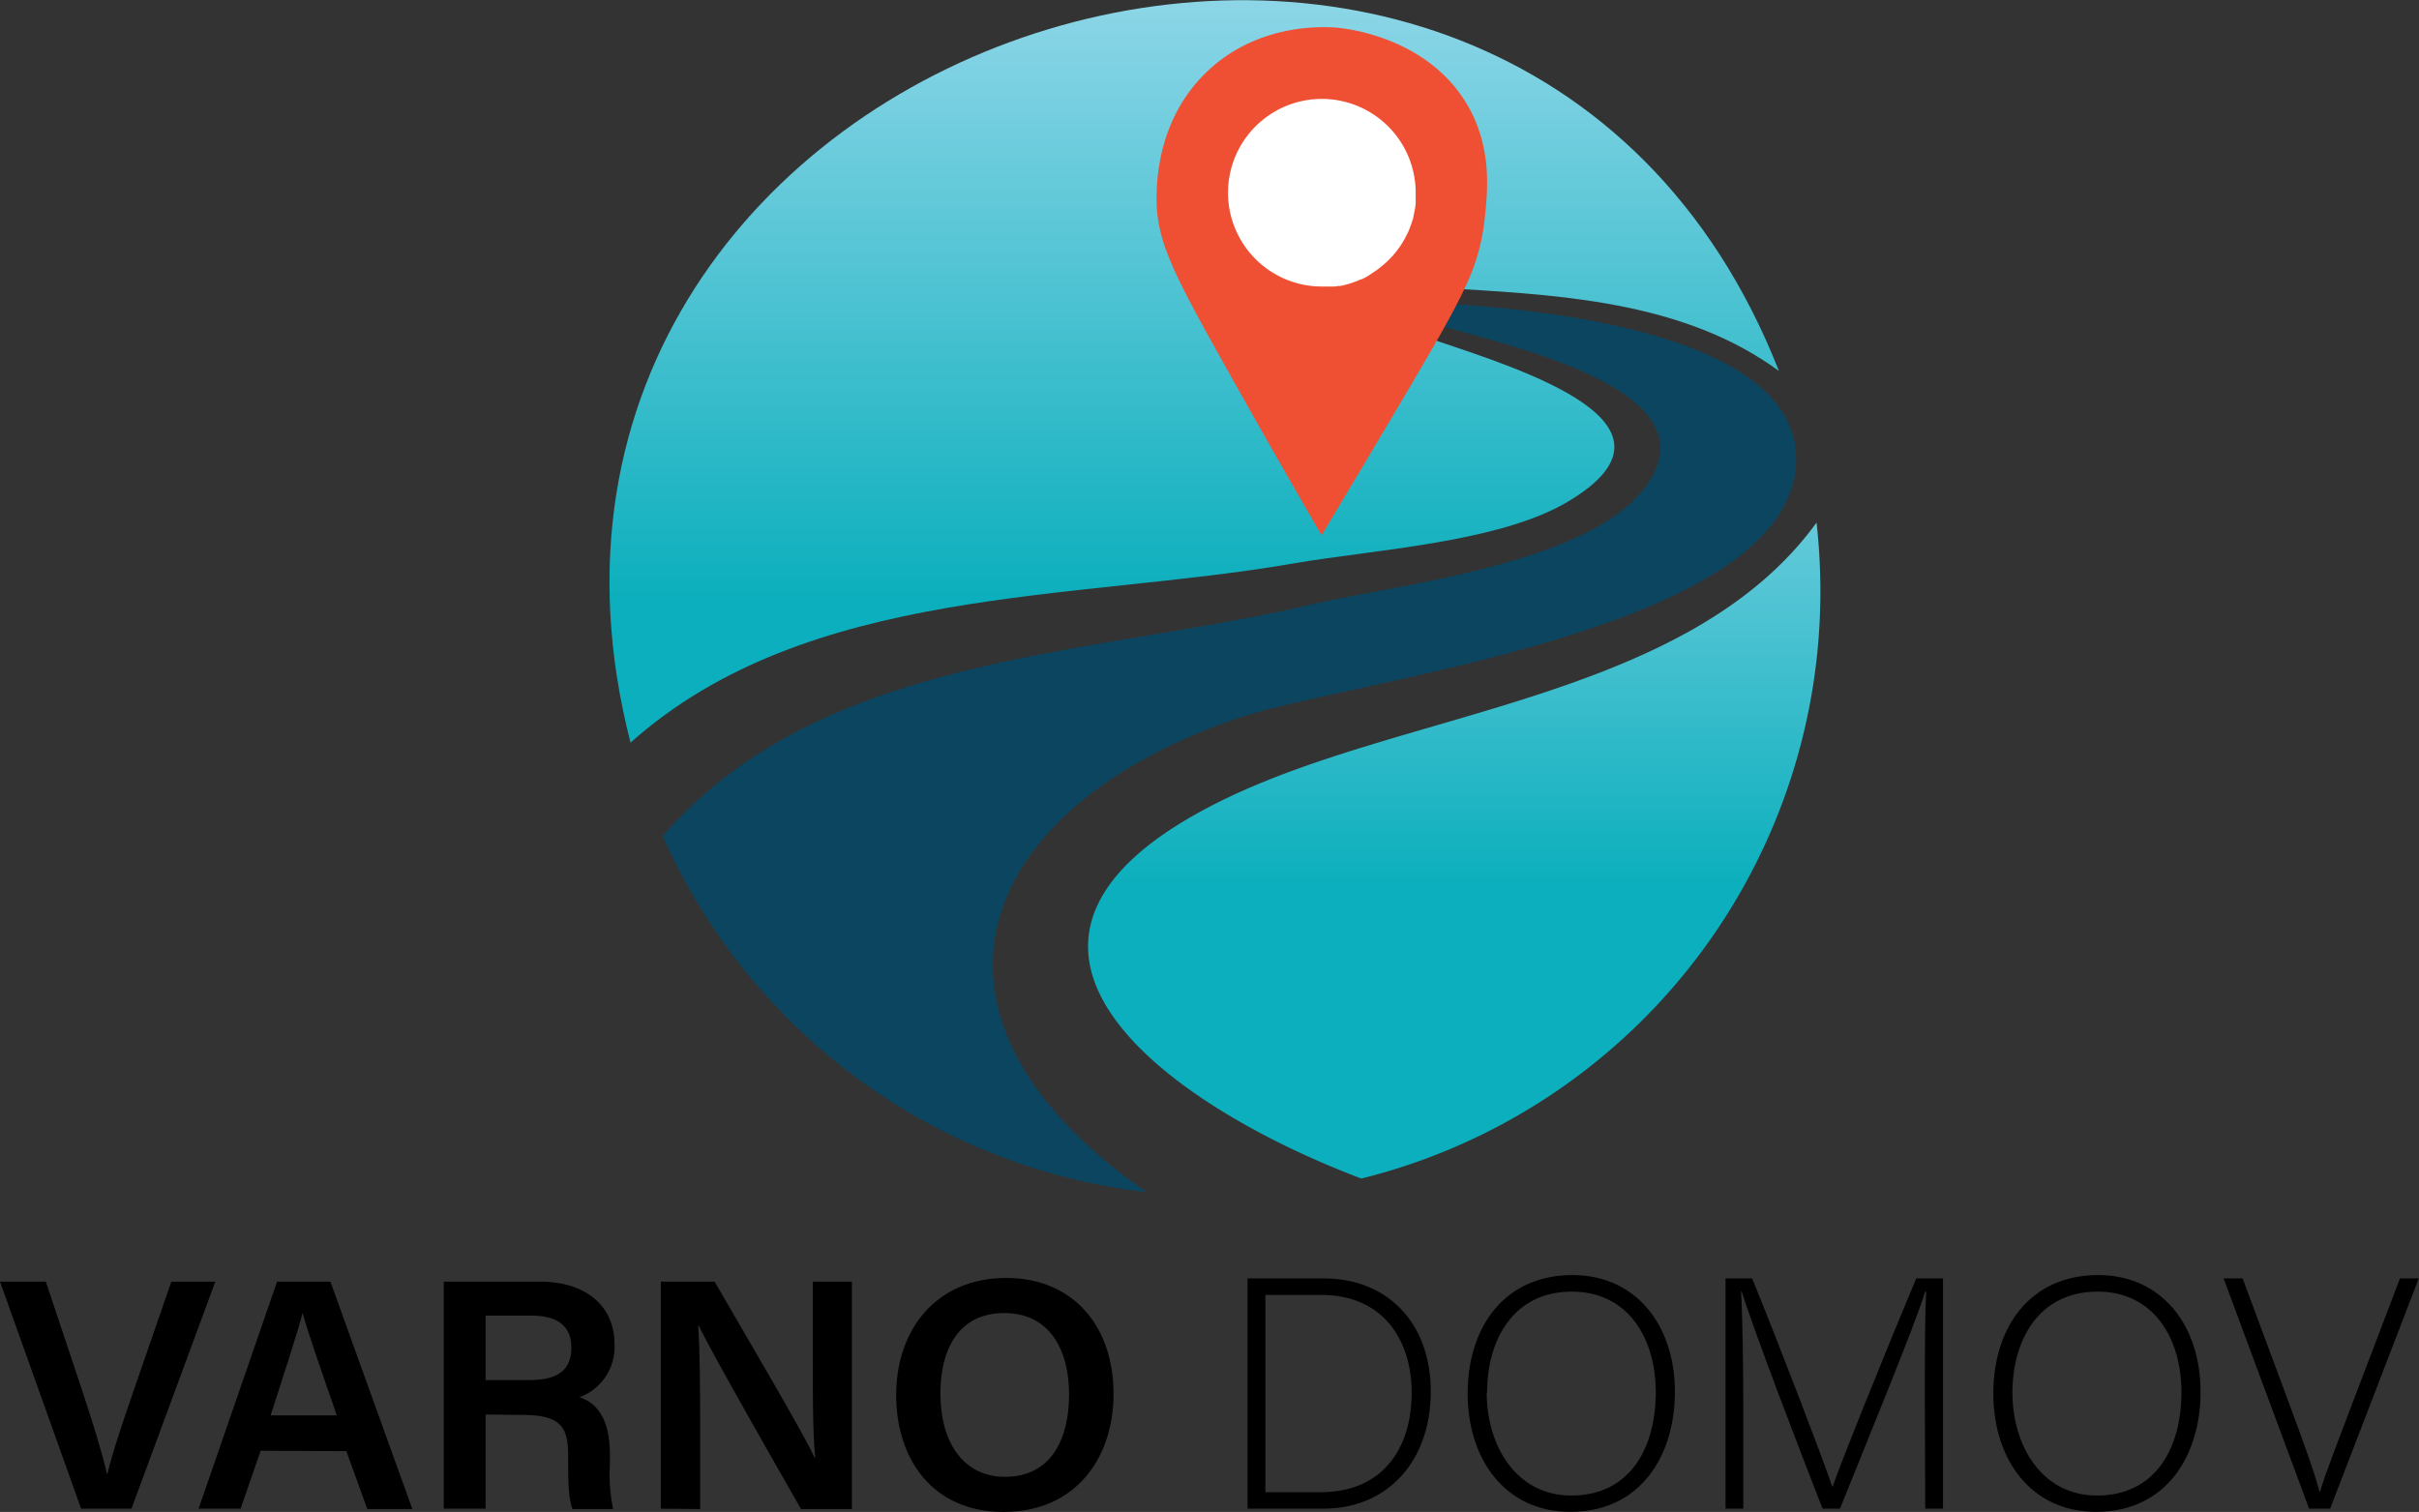 <svg xmlns="http://www.w3.org/2000/svg" xmlns:xlink="http://www.w3.org/1999/xlink" viewBox="0 0 302.43 189.07"><rect x="0" y="0" width="302.43" height="189.07" fill="#333333" stroke="none"/><defs><style>.a{fill:none;}.b{fill:url(#a);}.c{fill:#0c4560;}.d{fill:url(#b);}.e{fill:#ef5033;}.f{fill:#fff;}</style><linearGradient id="a" x1="154.37" y1="103.59" x2="154.37" y2="10.73" gradientUnits="userSpaceOnUse"><stop offset="0" stop-color="#0cafbd"/><stop offset="1" stop-color="#abdff1"/></linearGradient><linearGradient id="b" x1="186.89" y1="139.26" x2="186.89" y2="57.24" xlink:href="#a"/></defs><title>VarnoDomov</title><path d="M15.22,217.39,5.08,189h5.73l4.5,13.49c1.34,4.05,2.49,7.7,3.13,10.51h.09c.58-2.55,1.87-6.34,3.27-10.4L26.5,189H32L21.52,217.39Z" transform="translate(-5.08 -28.73)"/><path d="M37.67,210.15l-2.51,7.24H29.91L39.72,189h6.67l10.24,28.44H51l-2.62-7.24Zm9.52-4.42c-2.26-6.51-3.61-10.39-4.28-12.81h0c-.7,2.67-2.2,7.25-4,12.81Z" transform="translate(-5.08 -28.73)"/><path d="M65.79,205.62v11.77H60.56V189h12c6.08,0,9.34,3.33,9.34,7.74a6.68,6.68,0,0,1-4.38,6.72c1.72.55,3.81,2.11,3.81,7.15v1.34a21.6,21.6,0,0,0,.4,5.49H76.66c-.5-1.23-.55-3.39-.55-6.29v-.48c0-3.43-.91-5-5.67-5Zm0-4.31H71.3c3.7,0,5.21-1.4,5.21-4.06s-1.67-4-5-4H65.79Z" transform="translate(-5.08 -28.73)"/><path d="M87.7,217.39V189h6.72c3.73,6.48,11.09,18.89,12.5,22H107c-.31-3.2-.3-8-.3-12.64V189h4.89v28.44h-6.36c-3.3-5.77-11.25-19.68-12.79-22.93h-.07c.21,2.74.25,8.23.25,13.34v9.59Z" transform="translate(-5.08 -28.73)"/><path d="M144.3,203.05c0,7.88-4.63,14.75-13.77,14.75-8.74,0-13.41-6.48-13.41-14.63s5-14.63,13.78-14.63C139.11,188.54,144.3,194.43,144.3,203.05Zm-21.65,0c0,5.75,2.68,10.36,8.09,10.36,5.85,0,8-4.88,8-10.29,0-5.64-2.47-10.19-8.1-10.19S122.65,197.33,122.65,203.05Z" transform="translate(-5.08 -28.73)"/><path d="M161.05,188.6h9.55c7.89,0,13.36,5.51,13.36,14.15s-5.35,14.64-13.41,14.64h-9.5Zm2.23,26.73h6.95c7.6,0,11.34-5.34,11.34-12.46,0-6.33-3.37-12.21-11.34-12.21h-6.95Z" transform="translate(-5.08 -28.73)"/><path d="M214.48,202.79c0,7.86-4.2,15-13.08,15-8.1,0-12.83-6.54-12.83-14.8s4.56-14.81,13.12-14.81C209.58,188.19,214.48,194.4,214.48,202.79Zm-23.53.08c0,6.62,3.66,12.88,10.57,12.88,7.45,0,10.57-6.09,10.57-12.92s-3.53-12.58-10.48-12.58C194.2,190.25,191,196.38,191,202.87Z" transform="translate(-5.08 -28.73)"/><path d="M245.73,204.15c0-5.64,0-11,.17-13.9h-.13c-1.15,3.86-7,18.05-10.65,27.14h-2.18c-2.75-7-8.8-22.82-10.11-27.18h-.08c.2,3.29.28,10,.28,14.93v12.25h-2.22V188.6h3.33c4,9.87,8.93,22.79,10,26h.08c.66-2.09,6.41-16.44,10.44-26H248v28.79h-2.22Z" transform="translate(-5.08 -28.73)"/><path d="M280.2,202.79c0,7.86-4.2,15-13.08,15-8.1,0-12.83-6.54-12.83-14.8s4.57-14.81,13.12-14.81C275.3,188.19,280.2,194.4,280.2,202.79Zm-23.52.08c0,6.62,3.65,12.88,10.56,12.88,7.45,0,10.57-6.09,10.57-12.92s-3.53-12.58-10.48-12.58C259.92,190.25,256.68,196.38,256.68,202.87Z" transform="translate(-5.08 -28.73)"/><path d="M293.77,217.39,283.08,188.6h2.38l5.6,15.06c1.6,4.35,3.41,9.17,4,11.59h.08c.62-2.14,2.59-7.2,4.19-11.43l5.8-15.22h2.35L296.4,217.39Z" transform="translate(-5.08 -28.73)"/><path class="a" d="M184.92,70.22c-.19.32-.38.66-.58,1L184,71.1l-11.56-3.8-1.21-.39,1.53.33C175.77,67.91,180.11,68.91,184.92,70.22Z" transform="translate(-5.08 -28.73)"/><path class="a" d="M187.12,66.12c-3.06-.3-6.29-.56-9.67-.76q-3-.18-6.15-.3c1.92-.15,4.33-.3,7.1-.36.79,0,1.6,0,2.45,0s3.22,0,6.87.21" transform="translate(-5.08 -28.73)"/><path class="b" d="M184.34,71.23c11.07,3.74,33.09,10.54,16.72,20.26-8.6,5.11-24.44,6-34.15,7.68-27.54,4.8-60.83,2.64-83,22.43-22.88-89.08,110-132,143.58-46.47-11.37-8.36-26.12-9.45-39.76-10.25Z" transform="translate(-5.08 -28.73)"/><path class="c" d="M229.64,86.37c-.47,21.32-55.33,27.24-69.89,32.21-33.08,11.28-42.91,37.35-11.29,59.24a75.64,75.64,0,0,1-60.52-44.54c19.7-22.84,53.6-22.48,80.89-28.91,10.84-2.55,34.66-5,41.91-14.68,9-12-16.13-17.46-25.42-20.2.49-.93,1-1.83,1.55-2.72C197,67.43,230,70.25,229.64,86.37Z" transform="translate(-5.08 -28.73)"/><path class="d" d="M232.67,102.73a75.61,75.61,0,0,1-57.39,73.38c-24.58-9.28-52.93-29.8-17.47-47.26,23-11.35,58.32-12.64,74.38-34.77A77.15,77.15,0,0,1,232.67,102.73Z" transform="translate(-5.08 -28.73)"/><path class="e" d="M188.52,41.83c-5.05-8.57-15.36-9.56-16.34-9.64-1.59-.13-9.94-.61-16.33,5.63-5.73,5.57-6.09,12.79-6.16,15-.2,5.64,1.72,9.46,8.57,21.69,4.8,8.6,8.94,15.8,12.05,21.16,2.6-4.34,6.4-10.7,11-18.48,1.32-2.26,2.46-4.21,3.45-5.94.2-.35.39-.68.57-1,.86-1.53,1.59-2.87,2.2-4.1.22-.42.42-.84.6-1.24a25.9,25.9,0,0,0,2.55-8.6C191.06,52.77,191.7,47.25,188.52,41.83Z" transform="translate(-5.08 -28.73)"/><path class="f" d="M175.68,63.48l-.39.19-.1,0-.24.11-.24.1-.34.13-.21.07a3.53,3.53,0,0,1-.46.15l-.51.14-.24.06-.28.06-.26,0h0l-.49.07h0l-.25,0-.19,0c-.16,0-.32,0-.48,0s-.42,0-.63,0A11.73,11.73,0,1,1,182.07,53c0,.12,0,.24,0,.36v.07c0,.06,0,.12,0,.18l0,.39c0,.06,0,.12,0,.18a10.46,10.46,0,0,1-.23,1.38,1.55,1.55,0,0,1-.05.23c0,.23-.11.45-.18.67s-.07.2-.1.31-.06.18-.1.27-.06.18-.1.27l0,0a3.45,3.45,0,0,1-.14.34c-.05.12-.11.24-.17.36v0l-.11.21-.15.3-.14.24-.18.31a11.14,11.14,0,0,1-.94,1.31,2,2,0,0,1-.19.22c0,.07-.12.14-.18.21l-.38.4-.42.4-.21.18-.21.18-.18.14-.26.21h0c-.12.1-.25.19-.38.28l-.11.07-.16.1a1,1,0,0,1-.13.09C176.28,63.15,176,63.32,175.68,63.48Z" transform="translate(-5.08 -28.73)"/></svg>